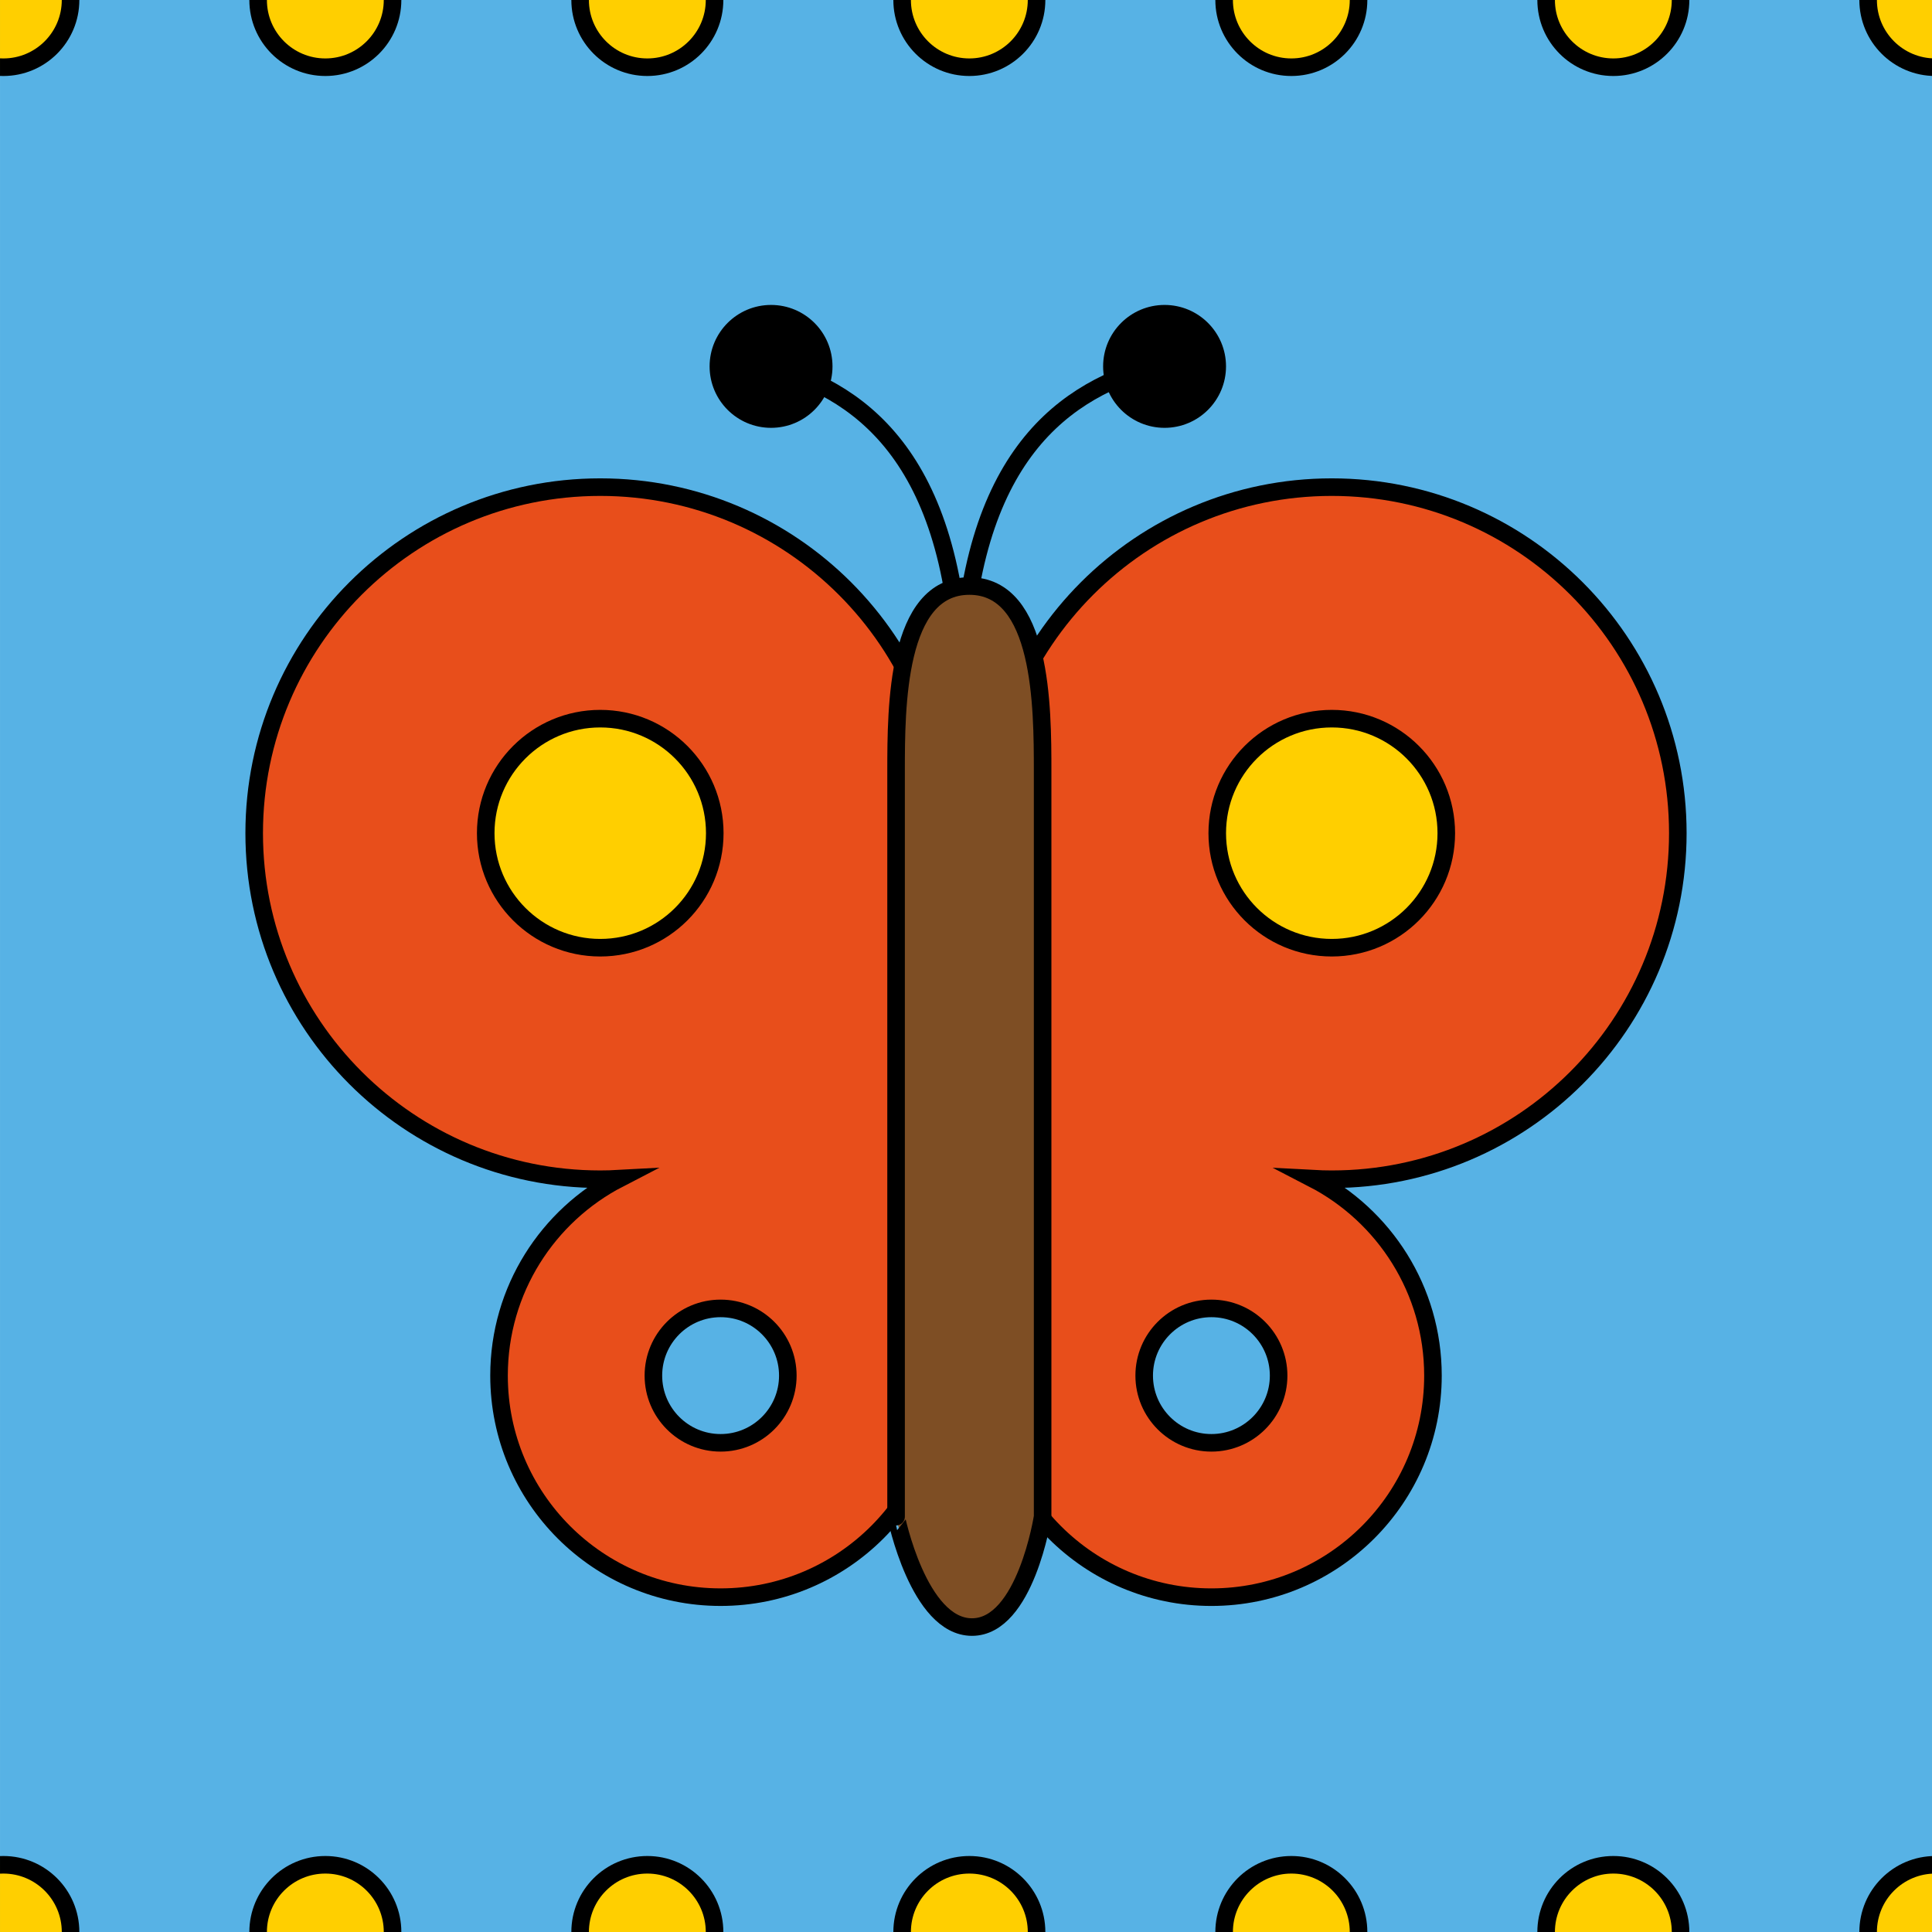 <?xml version="1.0" encoding="utf-8"?>
<!-- Generator: Adobe Illustrator 16.0.0, SVG Export Plug-In . SVG Version: 6.00 Build 0)  -->
<!DOCTYPE svg PUBLIC "-//W3C//DTD SVG 1.1//EN" "http://www.w3.org/Graphics/SVG/1.1/DTD/svg11.dtd">
<svg version="1.1" xmlns="http://www.w3.org/2000/svg" xmlns:xlink="http://www.w3.org/1999/xlink" x="0px" y="0px" width="220px"
	 height="220px" viewBox="0 0 220 220" enable-background="new 0 0 220 220" xml:space="preserve">
<g id="bg" display="none">
	<rect x="-1645.836" y="-4881.787" display="inline" fill="#FFFFFF" width="3240.076" height="8444.104"/>
</g>
<g id="Layer_3" display="none">
</g>
<g id="Layer_1">
	<g>
		<defs>
			<rect id="SVGID_261_" x="-1200" y="-3900" width="220" height="220"/>
		</defs>
		<clipPath id="SVGID_2_">
			<use xlink:href="#SVGID_261_"  overflow="visible"/>
		</clipPath>
	</g>
	<g>
		<defs>
			<rect id="SVGID_263_" y="-3900" width="220" height="220"/>
		</defs>
		<clipPath id="SVGID_4_">
			<use xlink:href="#SVGID_263_"  overflow="visible"/>
		</clipPath>
	</g>
	<g>
		<defs>
			<rect id="SVGID_269_" x="-900" y="-3900" width="220" height="220"/>
		</defs>
		<clipPath id="SVGID_6_">
			<use xlink:href="#SVGID_269_"  overflow="visible"/>
		</clipPath>
	</g>
	<g>
		<defs>
			<rect id="SVGID_271_" x="-300" y="-3900" width="220" height="220"/>
		</defs>
		<clipPath id="SVGID_8_">
			<use xlink:href="#SVGID_271_"  overflow="visible"/>
		</clipPath>
	</g>
	<g>
		<defs>
			<rect id="SVGID_445_" x="0.001" width="220" height="220"/>
		</defs>
		<clipPath id="SVGID_10_">
			<use xlink:href="#SVGID_445_"  overflow="visible"/>
		</clipPath>
		<rect x="0.001" clip-path="url(#SVGID_10_)" fill="#57B2E5" width="220" height="220"/>
		<g clip-path="url(#SVGID_10_)">
			
				<circle fill="#FFCF00" stroke="#000000" stroke-width="2" stroke-linecap="round" stroke-linejoin="round" stroke-miterlimit="10" cx="183.714" cy="0" r="7.654"/>
			
				<circle fill="#FFCF00" stroke="#000000" stroke-width="2" stroke-linecap="round" stroke-linejoin="round" stroke-miterlimit="10" cx="220.381" cy="0" r="7.654"/>
			
				<circle fill="#FFCF00" stroke="#000000" stroke-width="2" stroke-linecap="round" stroke-linejoin="round" stroke-miterlimit="10" cx="147.047" cy="0" r="7.654"/>
			
				<circle fill="#FFCF00" stroke="#000000" stroke-width="2" stroke-linecap="round" stroke-linejoin="round" stroke-miterlimit="10" cx="110.381" cy="0" r="7.654"/>
			
				<circle fill="#FFCF00" stroke="#000000" stroke-width="2" stroke-linecap="round" stroke-linejoin="round" stroke-miterlimit="10" cx="73.714" cy="0" r="7.654"/>
			
				<circle fill="#FFCF00" stroke="#000000" stroke-width="2" stroke-linecap="round" stroke-linejoin="round" stroke-miterlimit="10" cx="37.047" cy="0" r="7.654"/>
			
				<circle fill="#FFCF00" stroke="#000000" stroke-width="2" stroke-linecap="round" stroke-linejoin="round" stroke-miterlimit="10" cx="0.381" cy="0" r="7.654"/>
		</g>
		<g clip-path="url(#SVGID_10_)">
			
				<circle fill="#FFCF00" stroke="#000000" stroke-width="2" stroke-linecap="round" stroke-linejoin="round" stroke-miterlimit="10" cx="183.714" cy="220" r="7.654"/>
			
				<circle fill="#FFCF00" stroke="#000000" stroke-width="2" stroke-linecap="round" stroke-linejoin="round" stroke-miterlimit="10" cx="220.381" cy="220" r="7.654"/>
			
				<circle fill="#FFCF00" stroke="#000000" stroke-width="2" stroke-linecap="round" stroke-linejoin="round" stroke-miterlimit="10" cx="147.047" cy="220" r="7.654"/>
			
				<circle fill="#FFCF00" stroke="#000000" stroke-width="2" stroke-linecap="round" stroke-linejoin="round" stroke-miterlimit="10" cx="110.381" cy="220" r="7.654"/>
			
				<circle fill="#FFCF00" stroke="#000000" stroke-width="2" stroke-linecap="round" stroke-linejoin="round" stroke-miterlimit="10" cx="73.714" cy="220" r="7.654"/>
			
				<circle fill="#FFCF00" stroke="#000000" stroke-width="2" stroke-linecap="round" stroke-linejoin="round" stroke-miterlimit="10" cx="37.047" cy="220" r="7.654"/>
			
				<circle fill="#FFCF00" stroke="#000000" stroke-width="2" stroke-linecap="round" stroke-linejoin="round" stroke-miterlimit="10" cx="0.381" cy="220" r="7.654"/>
		</g>
		<g clip-path="url(#SVGID_10_)">
			<path fill="none" stroke="#000000" stroke-width="2" stroke-linecap="round" stroke-linejoin="round" stroke-miterlimit="10" d="
				M87.801,41.721c10.917,3.064,21.688,11.339,21.688,38.27"/>
			<path fill="none" stroke="#000000" stroke-width="2" stroke-linecap="round" stroke-linejoin="round" stroke-miterlimit="10" d="
				M131.177,41.721c-10.901,3.121-21.688,11.339-21.688,38.27"/>
			<path fill="#E84E1B" stroke="#000000" stroke-width="2" stroke-miterlimit="10" d="M107.755,94.876
				c0-21.764-17.642-39.405-39.405-39.405c-21.764,0-39.405,17.642-39.405,39.405c0,21.762,17.641,39.404,39.405,39.404
				c0.719,0,1.432-0.021,2.142-0.06c-8.115,4.194-13.666,12.657-13.666,22.421c0,13.937,11.296,25.23,25.23,25.23
				c13.935,0,25.23-11.294,25.23-25.23C107.288,143.04,107.755,111.441,107.755,94.876z"/>
			<path fill="#E84E1B" stroke="#000000" stroke-width="2" stroke-miterlimit="10" d="M191.056,94.876
				c0-21.764-17.641-39.405-39.405-39.405c-21.763,0-39.405,17.642-39.405,39.405c0,16.565,0.468,48.164,0.468,61.766
				c0,13.937,11.295,25.23,25.23,25.23c13.935,0,25.23-11.294,25.23-25.23c0-9.764-5.55-18.227-13.665-22.421
				c0.709,0.038,1.423,0.06,2.141,0.06C173.415,134.28,191.056,116.638,191.056,94.876z"/>
			
				<path fill="#7E4E24" stroke="#000000" stroke-width="2" stroke-linecap="round" stroke-linejoin="round" stroke-miterlimit="10" d="
				M110.681,185.276c6.094,0,8.044-12.571,8.044-12.571s0-79.053,0-84.919c0-7.275-0.044-21.054-8.344-21.054
				c-8.3,0-8.344,13.778-8.344,21.054c0,5.866,0,84.919,0,84.919S104.587,185.276,110.681,185.276z"/>
			
				<circle fill="#FFCF00" stroke="#000000" stroke-width="2" stroke-linecap="round" stroke-linejoin="round" stroke-miterlimit="10" cx="68.351" cy="94.876" r="13.041"/>
			
				<circle fill="#57B2E5" stroke="#000000" stroke-width="2" stroke-linecap="round" stroke-linejoin="round" stroke-miterlimit="10" cx="82.057" cy="156.643" r="7.654"/>
			
				<circle fill="#FFCF00" stroke="#000000" stroke-width="2" stroke-linecap="round" stroke-linejoin="round" stroke-miterlimit="10" cx="151.651" cy="94.876" r="13.041"/>
			
				<circle fill="#57B2E5" stroke="#000000" stroke-width="2" stroke-linecap="round" stroke-linejoin="round" stroke-miterlimit="10" cx="137.945" cy="156.643" r="7.654"/>
			<circle cx="87.801" cy="41.721" r="6.997"/>
			<circle cx="132.611" cy="41.721" r="6.997"/>
		</g>
	</g>
</g>
</svg>
